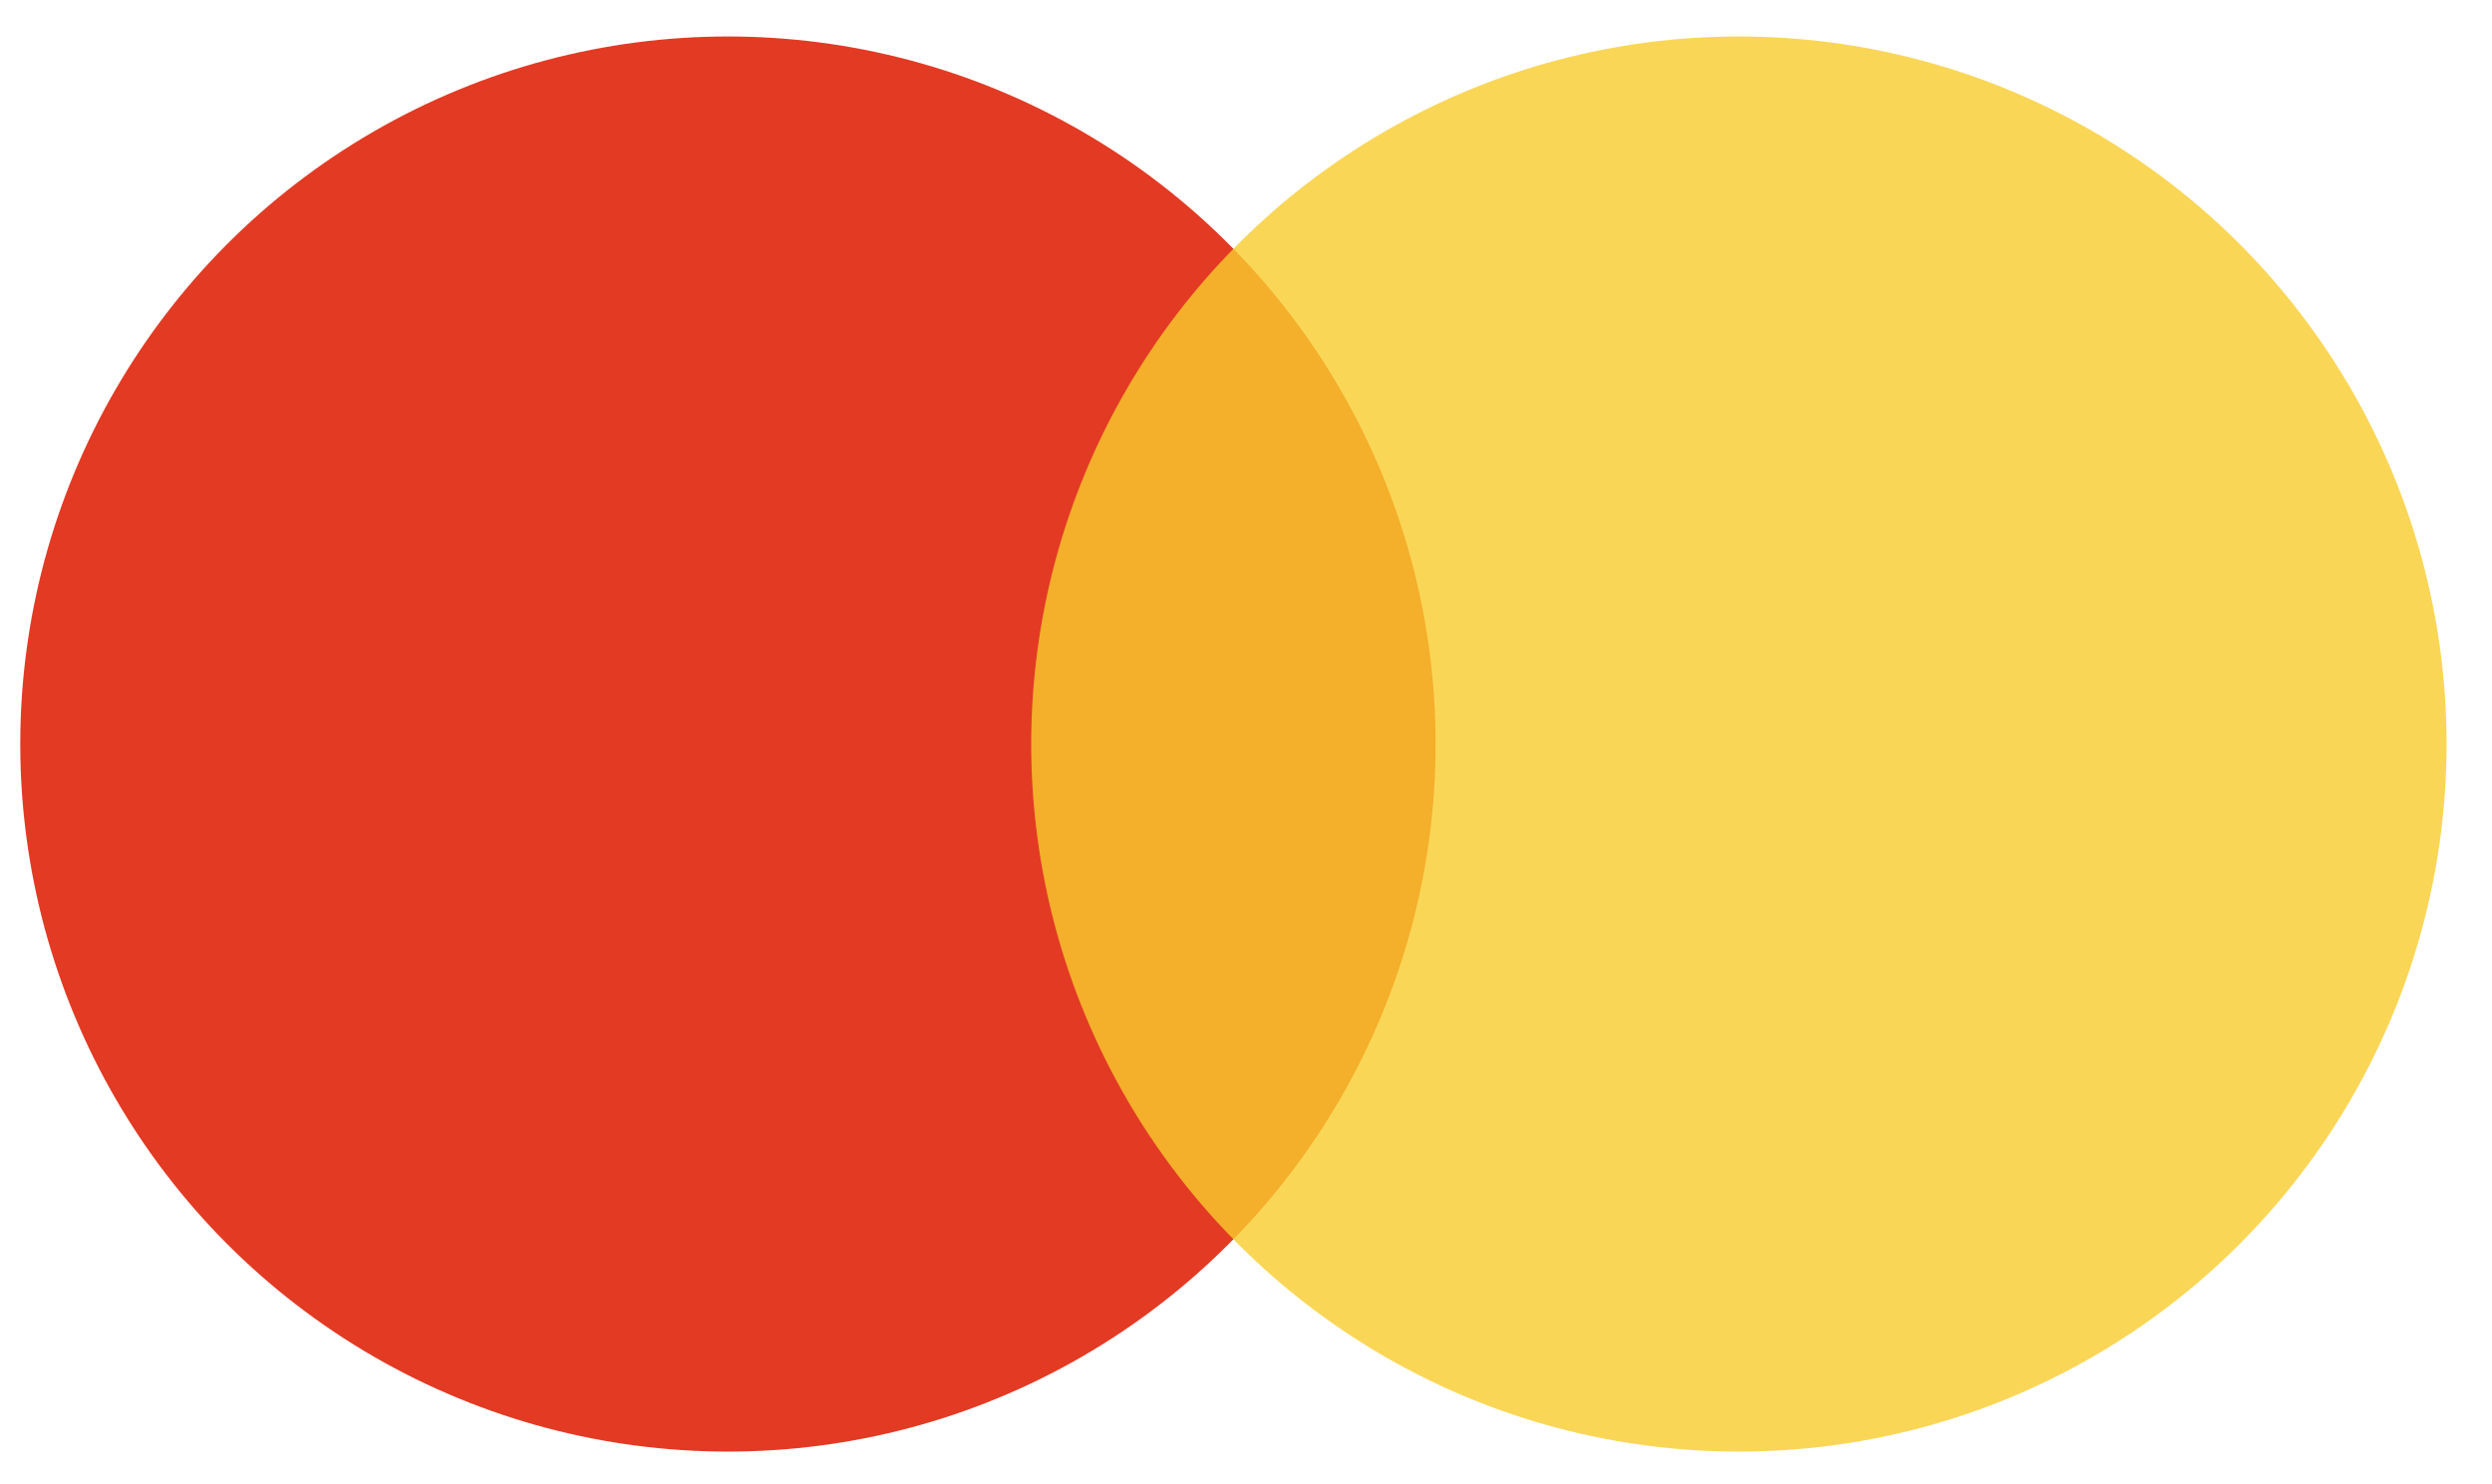 <svg width="47" height="28" viewBox="0 0 47 28" fill="none" xmlns="http://www.w3.org/2000/svg">
<circle cx="13.729" cy="14.035" r="13.347" fill="#E33A24"/>
<circle cx="32.796" cy="14.035" r="13.347" fill="#F8CB2E" fill-opacity="0.8"/>
</svg>
